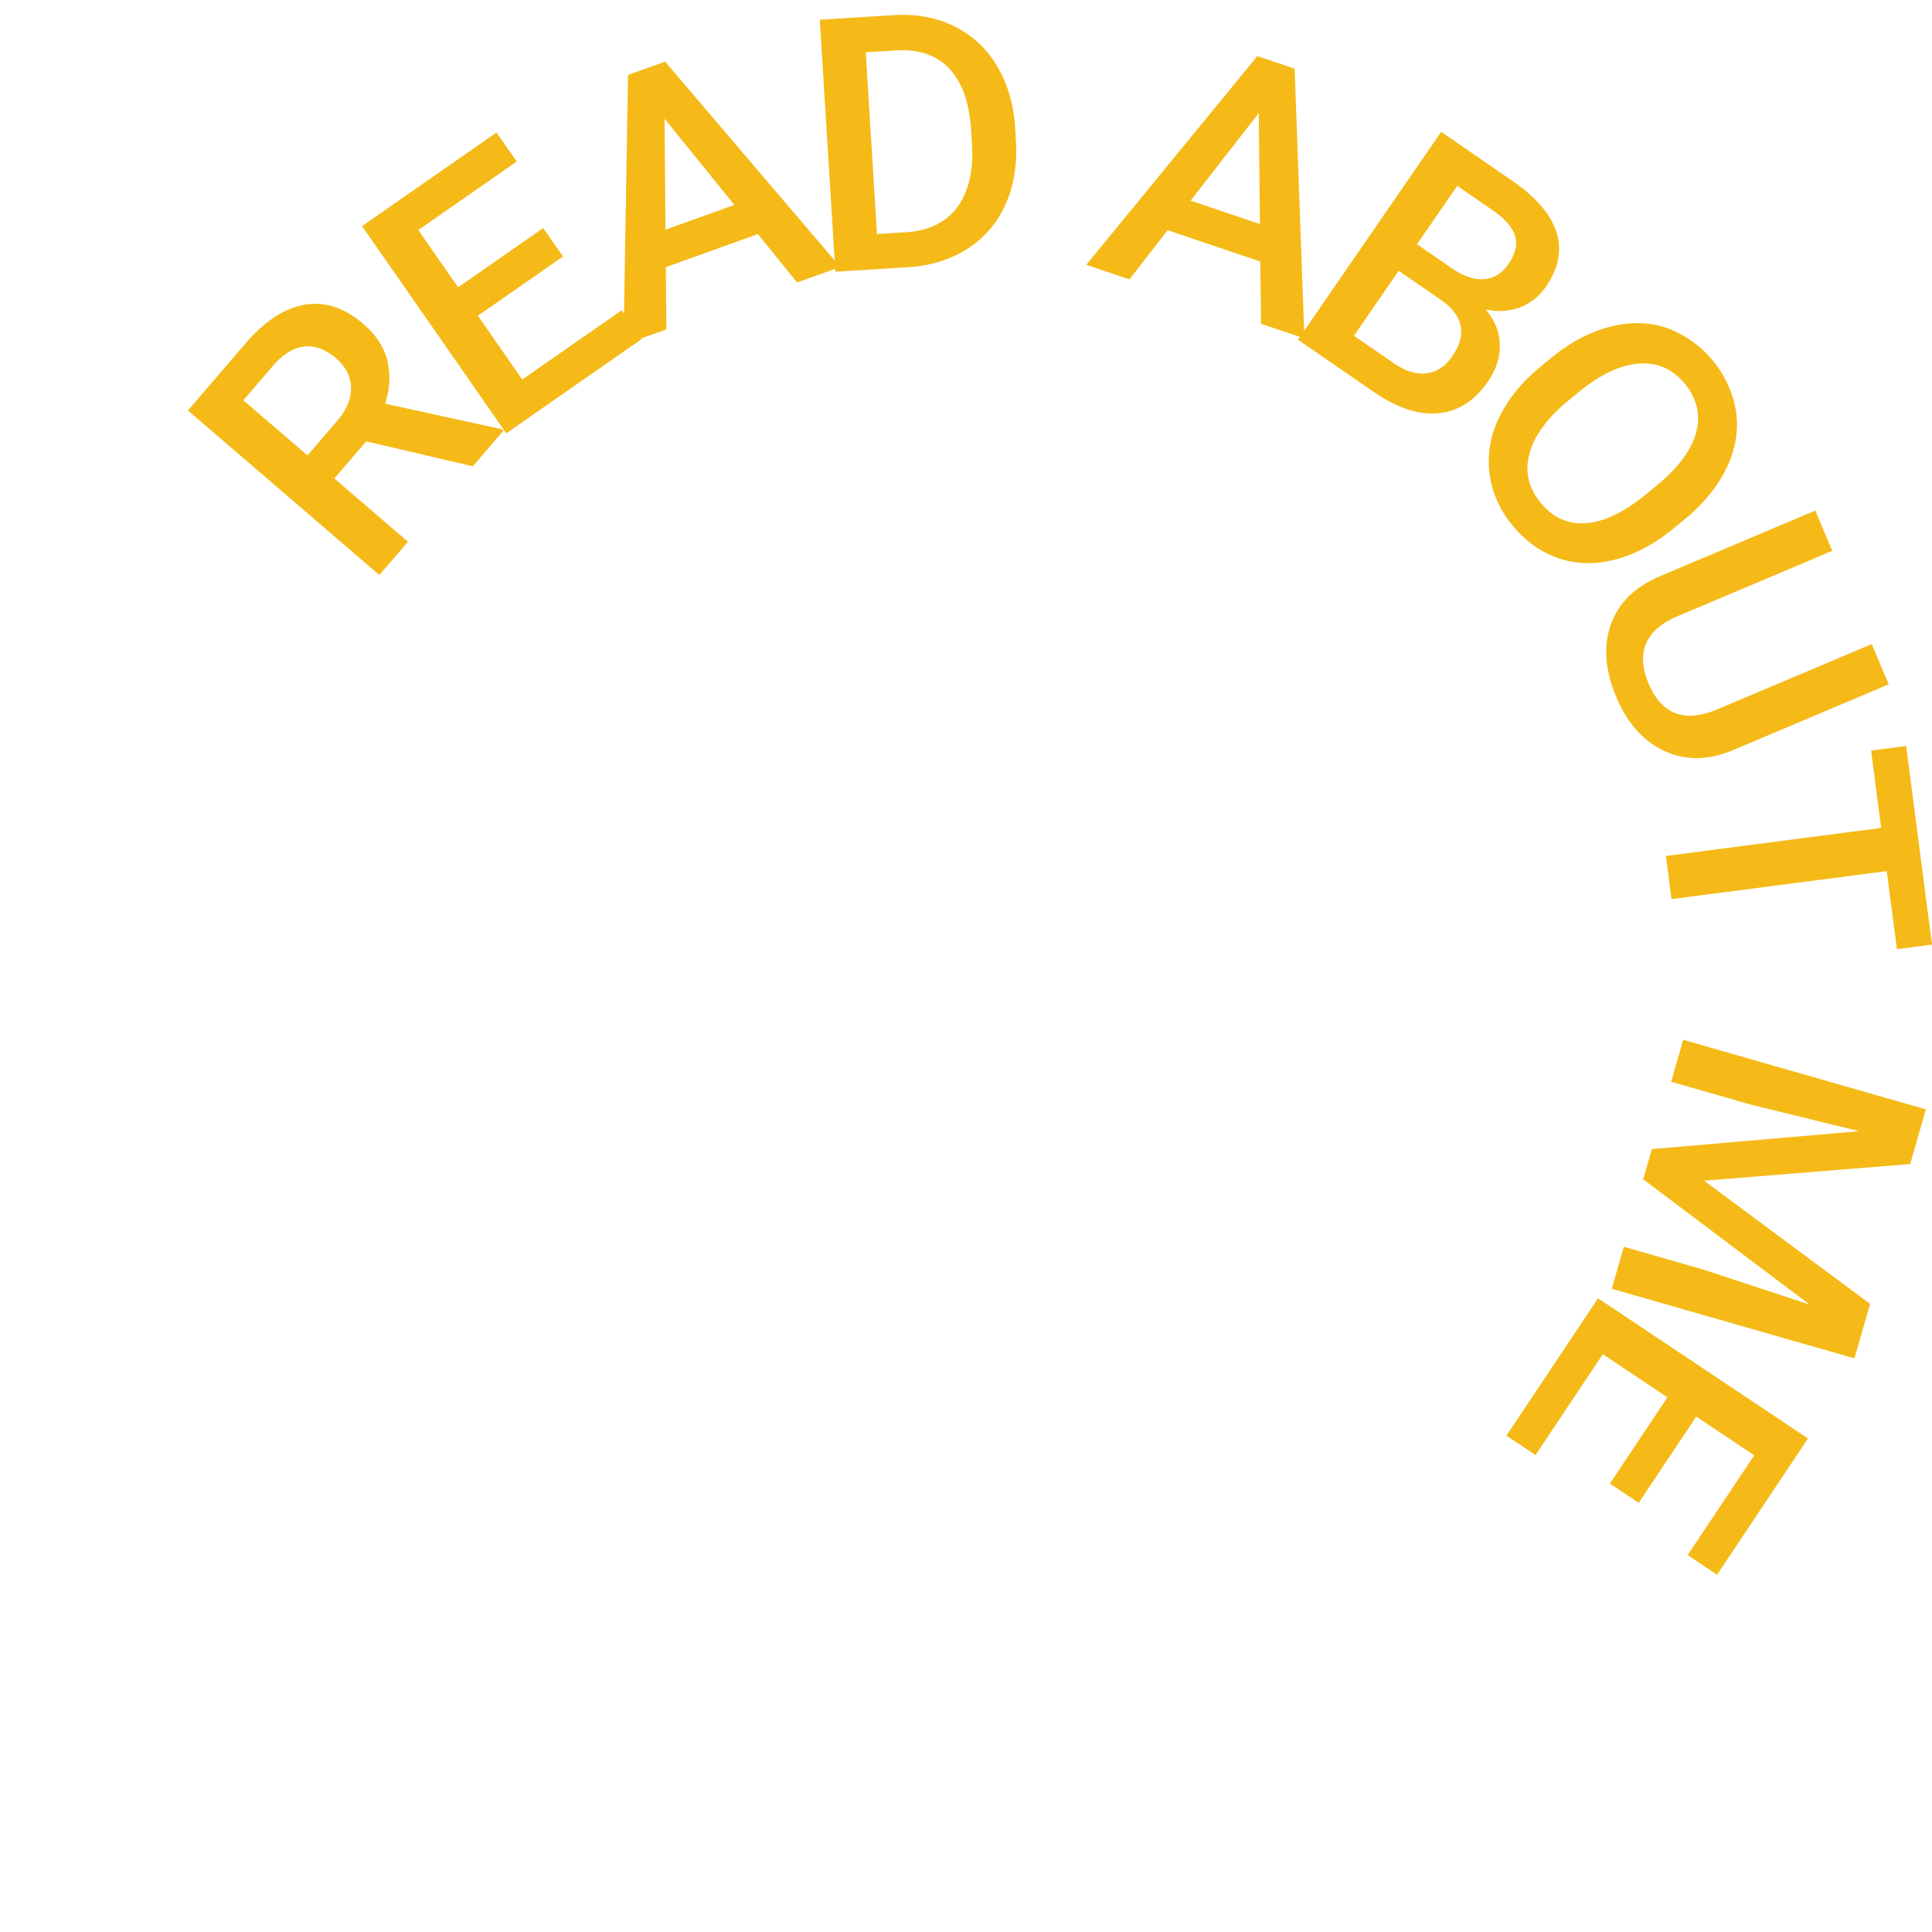 <svg xmlns="http://www.w3.org/2000/svg" width="990.198" height="990" viewBox="0 0 990.198 990">
  <g id="Group_66" data-name="Group 66" transform="translate(-430 -90)">
    <g id="Group_60" data-name="Group 60" transform="translate(-1 -4)">
      <path id="Path_70" data-name="Path 70" d="M495,0C768.381,0,990,221.619,990,495S768.381,990,495,990,0,768.381,0,495,221.619,0,495,0Z" transform="translate(431 94)" fill="rgba(223,119,119,0)"/>
    </g>
    <g id="Group_64" data-name="Group 64">
      <g id="Group_63" data-name="Group 63">
        <path id="Path_87" data-name="Path 87" d="M617.686,316.226l-16.336,19,37.74,32.44-14.656,17.051-98.123-84.344,29.659-34.505q14.6-16.982,30.155-19.664t29.993,9.726q9.849,8.464,12.407,18.926a39.867,39.867,0,0,1-1.164,22.026l59.8,13.086.875.752-15.7,18.262ZM587.6,323.413l15.062-17.522q7.413-8.625,7.238-17.215T602.178,273.6q-7.884-6.779-16.05-6t-15.946,9.553l-15.467,17.995Z" fill="#f5ba18"/>
        <path id="Path_88" data-name="Path 88" d="M718.545,221.469l-43.62,30.355L697.667,284.5l50.986-35.483,10.255,14.734L689.467,312.08l-73.911-106.2,68.93-47.971,10.356,14.881-50.476,35.128,20.407,29.322,43.619-30.356Z" fill="#f5ba18"/>
        <path id="Path_89" data-name="Path 89" d="M818.424,209.982,771.244,226.9l.3,31.9-22,7.888,2.342-138.3,18.989-6.808,89.761,105.274-22.085,7.917ZM771.065,207.7l35.3-12.656-35.766-44.2Z" fill="#f5ba18"/>
        <path id="Path_90" data-name="Path 90" d="M858.135,229.248,850.167,100.1l38.141-2.353q17.117-1.056,30.849,5.754a52.122,52.122,0,0,1,21.87,20.375q8.136,13.567,9.254,31.66l.4,6.476q1.134,18.36-5.326,32.737a51.48,51.48,0,0,1-19.52,22.751q-13.062,8.374-30.535,9.452Zm15.589-112.435,5.746,93.133,14.635-.9q17.651-1.089,26.416-12.715t7.668-32.3l-.443-7.184q-1.3-21.022-11.117-31.546t-27.205-9.451Z" fill="#f5ba18"/>
        <path id="Path_91" data-name="Path 91" d="M1075.932,224.023,1028.441,208l-19.567,25.192-22.145-7.472,87.68-106.973,19.114,6.45,5.027,138.254-22.23-7.5Zm-35.716-31.184,35.534,11.99-.6-56.853Z" fill="#f5ba18"/>
        <path id="Path_92" data-name="Path 92" d="M1095.239,264.118l73.407-106.553,36.517,25.158q18.075,12.451,22.525,26.2t-5.432,28.093a27.941,27.941,0,0,1-13.027,10.45,30.871,30.871,0,0,1-17.814,1.108q7.02,8.294,7.28,18.02t-5.993,18.8q-10.335,15-25.505,16.422t-33.1-10.931Zm51.639-35.325-22.94,33.3,20.564,14.167q8.709,6,16.587,5.059t13.171-8.624q11.445-16.612-5.281-28.674Zm9.377-13.612,18.149,12.5q8.634,5.947,16.2,5.386t12.5-7.734q5.445-7.9,3.365-14.517t-11.595-13.167l-18-12.4Z" fill="#f5ba18"/>
        <path id="Path_93" data-name="Path 93" d="M1287.958,360.673q-14.708,12.059-29.975,16.072t-28.96-.561q-13.69-4.576-23.777-16.877a51.825,51.825,0,0,1-11.832-26.556,50.48,50.48,0,0,1,4.883-28.6q6.74-14.2,21.048-26.048l5.635-4.62q14.639-12,30.094-16t29.148.58a55.256,55.256,0,0,1,35.621,43.308q1.87,14.267-4.933,28.464t-21.386,26.267ZM1278.926,339q16.63-13.635,20.341-27.191t-5.756-25.1q-9.242-11.272-23.283-10.387t-30.305,13.987l-5.774,4.733q-16.492,13.522-20.227,27.329t5.619,25.214q9.467,11.545,23.361,10.553t30.8-14.854Z" fill="#f5ba18"/>
        <path id="Path_94" data-name="Path 94" d="M1398.021,440.741,1318.375,474.4q-18.99,8.028-35.22.56t-24.774-27.686q-8.65-20.463-2.809-37.115t25.241-24.851l79.564-33.63,8.72,20.627-79.728,33.7q-11.952,5.052-15.693,13.773t1.239,20.508q10.1,23.9,35.314,13.246l79.073-33.423Z" fill="#f5ba18"/>
        <path id="Path_95" data-name="Path 95" d="M1402.222,576.468l-5.206-40.009-110.332,14.356-2.878-22.12,110.332-14.355-5.16-39.656,17.977-2.339L1420.2,574.128Z" fill="#f5ba18"/>
        <path id="Path_96" data-name="Path 96" d="M1409.021,686.6,1303.4,695.137l85.066,63.136-8.013,27.934-124.375-35.676L1262.251,729l41,11.762,54.228,17.866-85.307-64.224,4.434-15.461,106.271-9.179L1327.512,656.2l-41-11.761,6.175-21.526,124.375,35.676Z" fill="#f5ba18"/>
        <path id="Path_97" data-name="Path 97" d="M1255.1,850.379l29.5-44.2-33.116-22.1L1217,835.743l-14.932-9.966,46.966-70.368,107.622,71.829-46.62,69.851-15.079-10.064,34.139-51.15-29.714-19.832-29.5,44.2Z" fill="#f5ba18"/>
      </g>
    </g>
  </g>
</svg>
